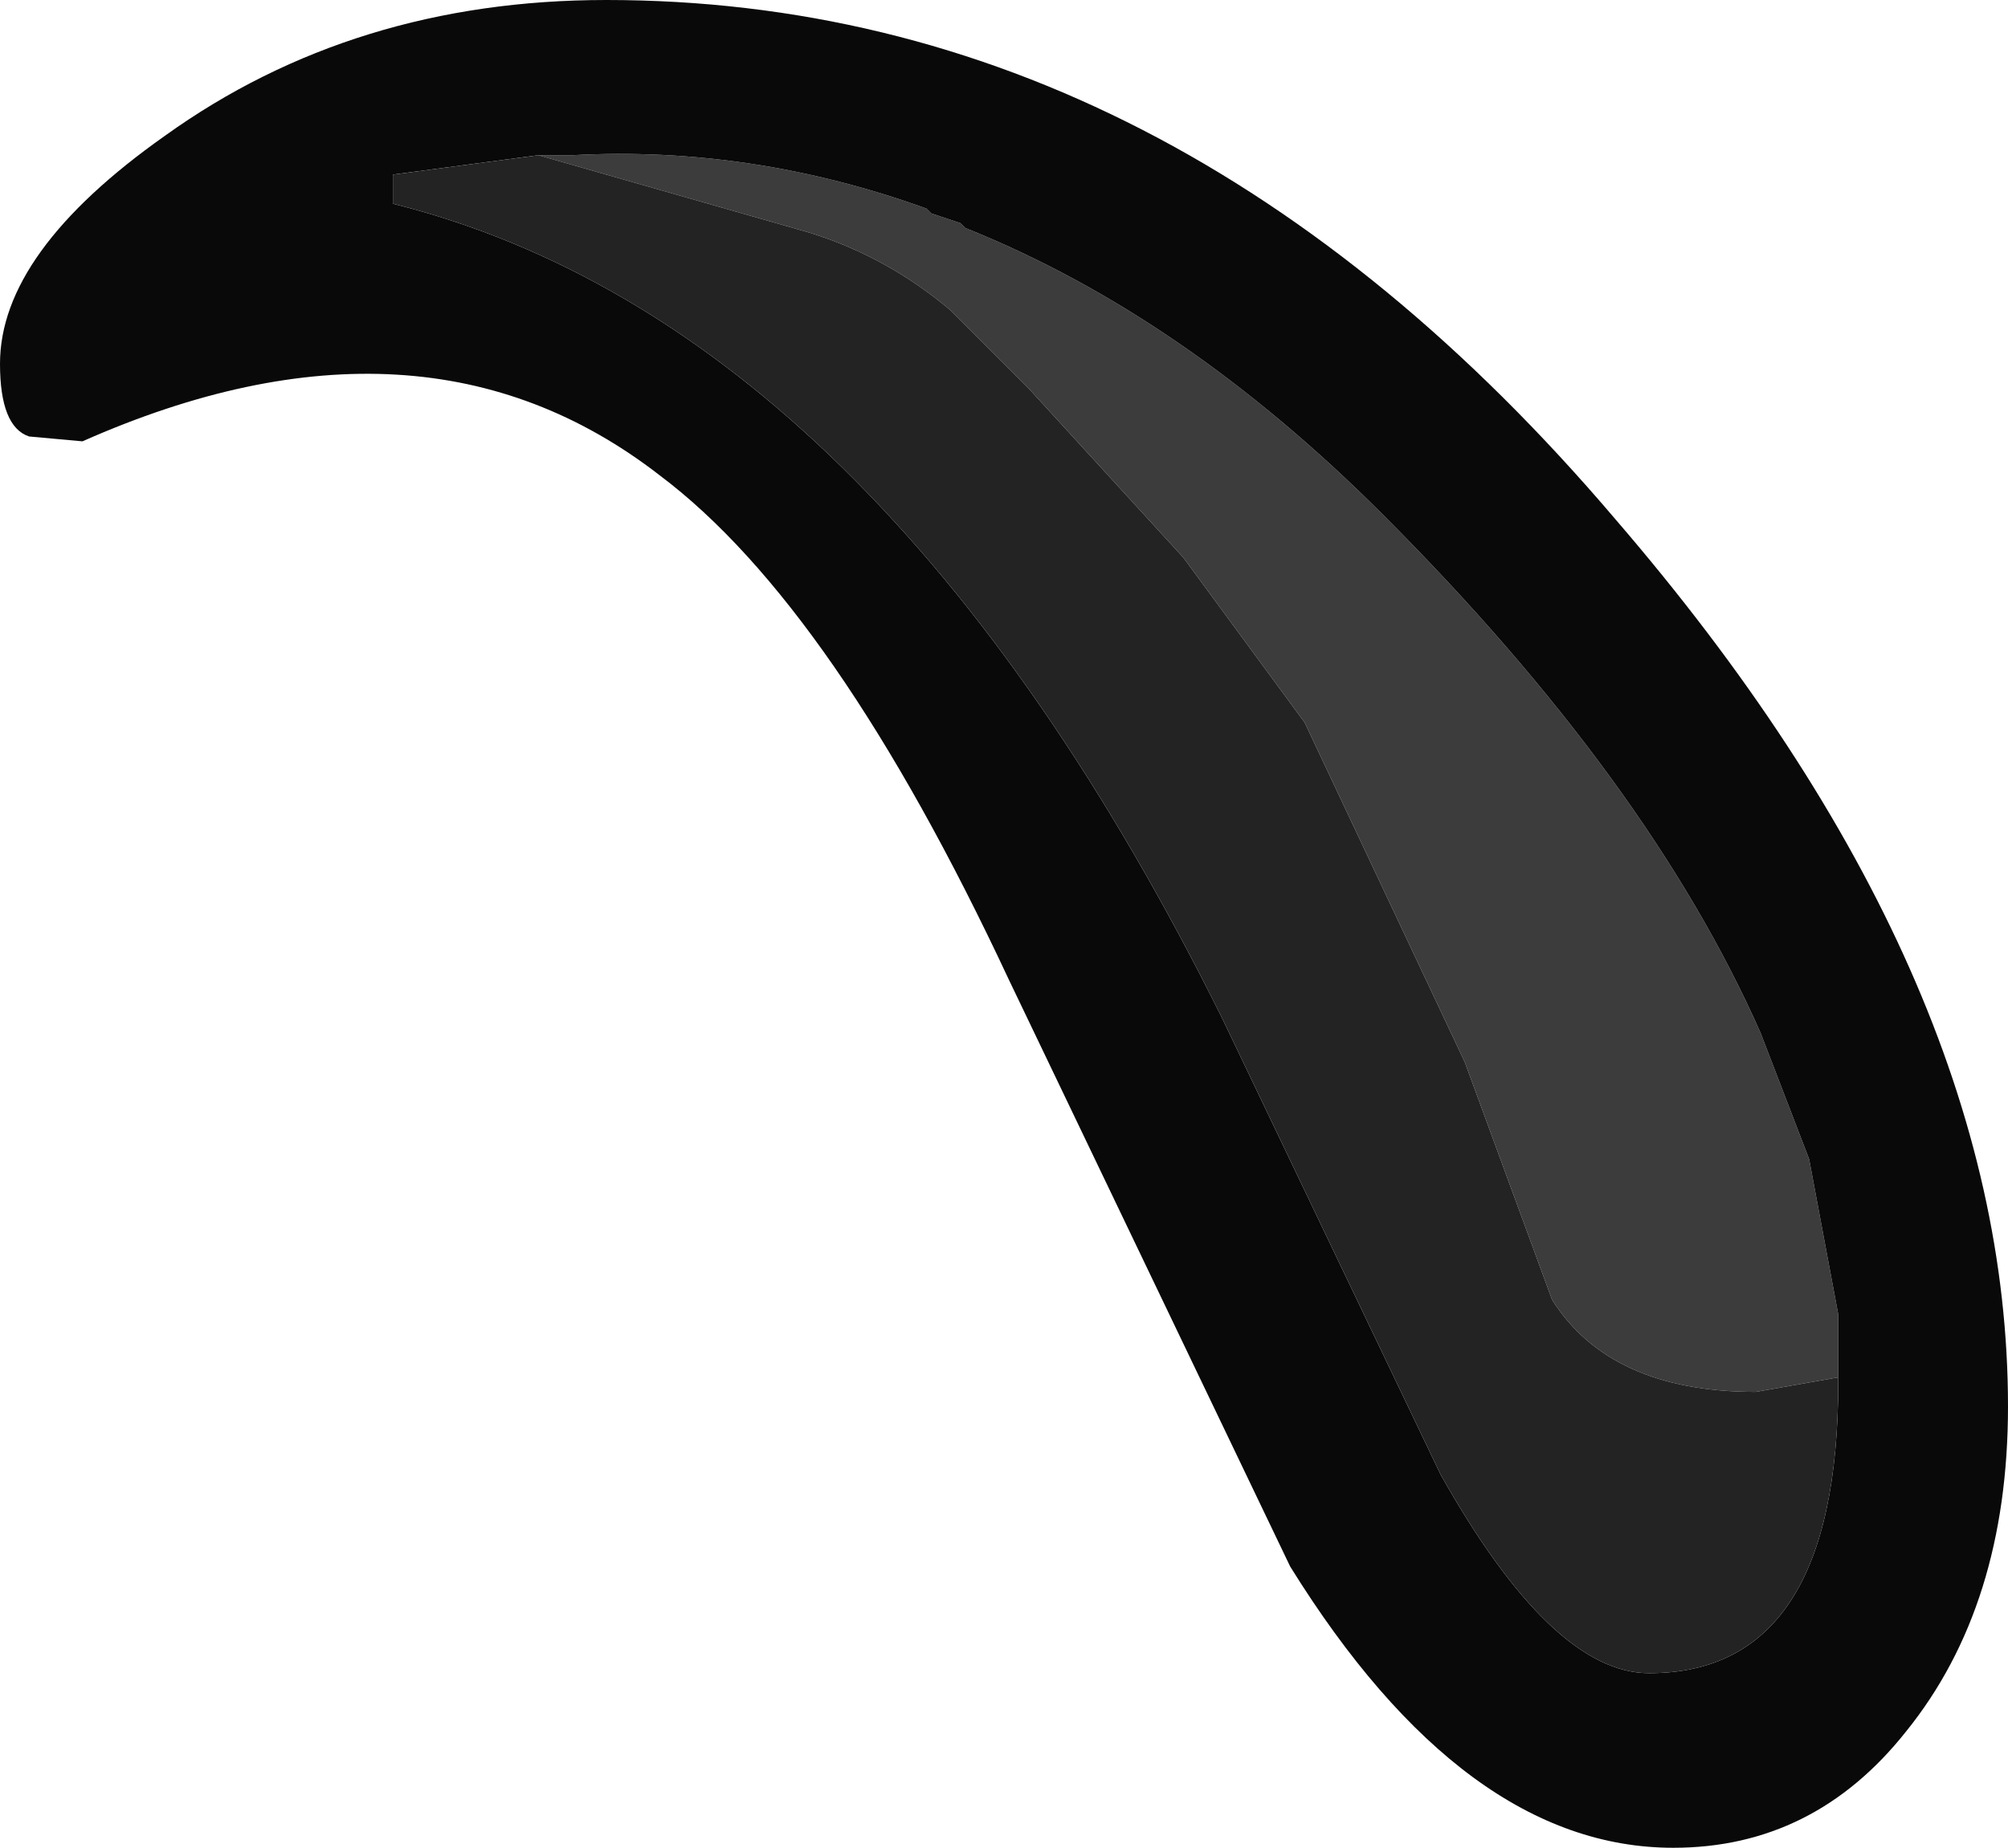 <?xml version="1.0" encoding="UTF-8" standalone="no"?>
<svg xmlns:ffdec="https://www.free-decompiler.com/flash" xmlns:xlink="http://www.w3.org/1999/xlink" ffdec:objectType="shape" height="19.05px" width="20.7px" xmlns="http://www.w3.org/2000/svg">
  <g transform="matrix(1.0, 0.0, 0.0, 1.0, 0.0, 0.0)">
    <path d="M18.95 14.2 L18.1 14.35 Q16.6 14.35 16.0 13.4 L15.1 10.95 13.45 7.45 12.2 5.75 10.6 4.0 9.8 3.2 Q9.15 2.65 8.35 2.4 L5.55 1.6 5.9 1.6 Q7.75 1.5 9.55 2.15 L9.6 2.2 9.9 2.3 9.95 2.35 Q12.2 3.25 14.25 5.3 17.0 8.05 18.15 10.65 L18.65 11.95 18.95 13.55 18.95 14.2" fill="#3c3c3c" fill-rule="evenodd" stroke="none"/>
    <path d="M5.55 1.6 L4.05 1.8 4.05 2.1 Q9.05 3.35 12.6 10.5 L14.85 15.2 Q16.0 17.25 17.0 17.25 18.95 17.25 18.95 14.25 L18.95 14.2 18.95 13.55 18.65 11.95 18.15 10.65 Q17.0 8.05 14.25 5.3 12.2 3.25 9.95 2.35 L9.9 2.3 9.6 2.2 9.55 2.15 Q7.75 1.5 5.9 1.6 L5.55 1.6 M6.25 0.0 Q12.1 0.0 16.65 5.35 20.7 10.05 20.7 14.5 20.7 16.55 19.65 17.85 18.7 19.05 17.25 19.05 15.1 19.05 13.3 16.15 L10.4 10.1 Q8.6 6.25 6.8 4.9 4.35 3.0 0.85 4.55 L0.3 4.5 Q0.0 4.4 0.0 3.75 0.0 2.6 1.7 1.4 3.65 0.0 6.25 0.0" fill="#090909" fill-rule="evenodd" stroke="none"/>
    <path d="M5.55 1.6 L8.35 2.4 Q9.15 2.65 9.8 3.2 L10.6 4.0 12.2 5.75 13.45 7.45 15.1 10.95 16.0 13.4 Q16.6 14.35 18.1 14.35 L18.95 14.2 18.95 14.25 Q18.95 17.25 17.0 17.25 16.0 17.25 14.85 15.2 L12.6 10.5 Q9.05 3.35 4.05 2.1 L4.05 1.8 5.55 1.6" fill="#232323" fill-rule="evenodd" stroke="none"/>
  </g>
</svg>
